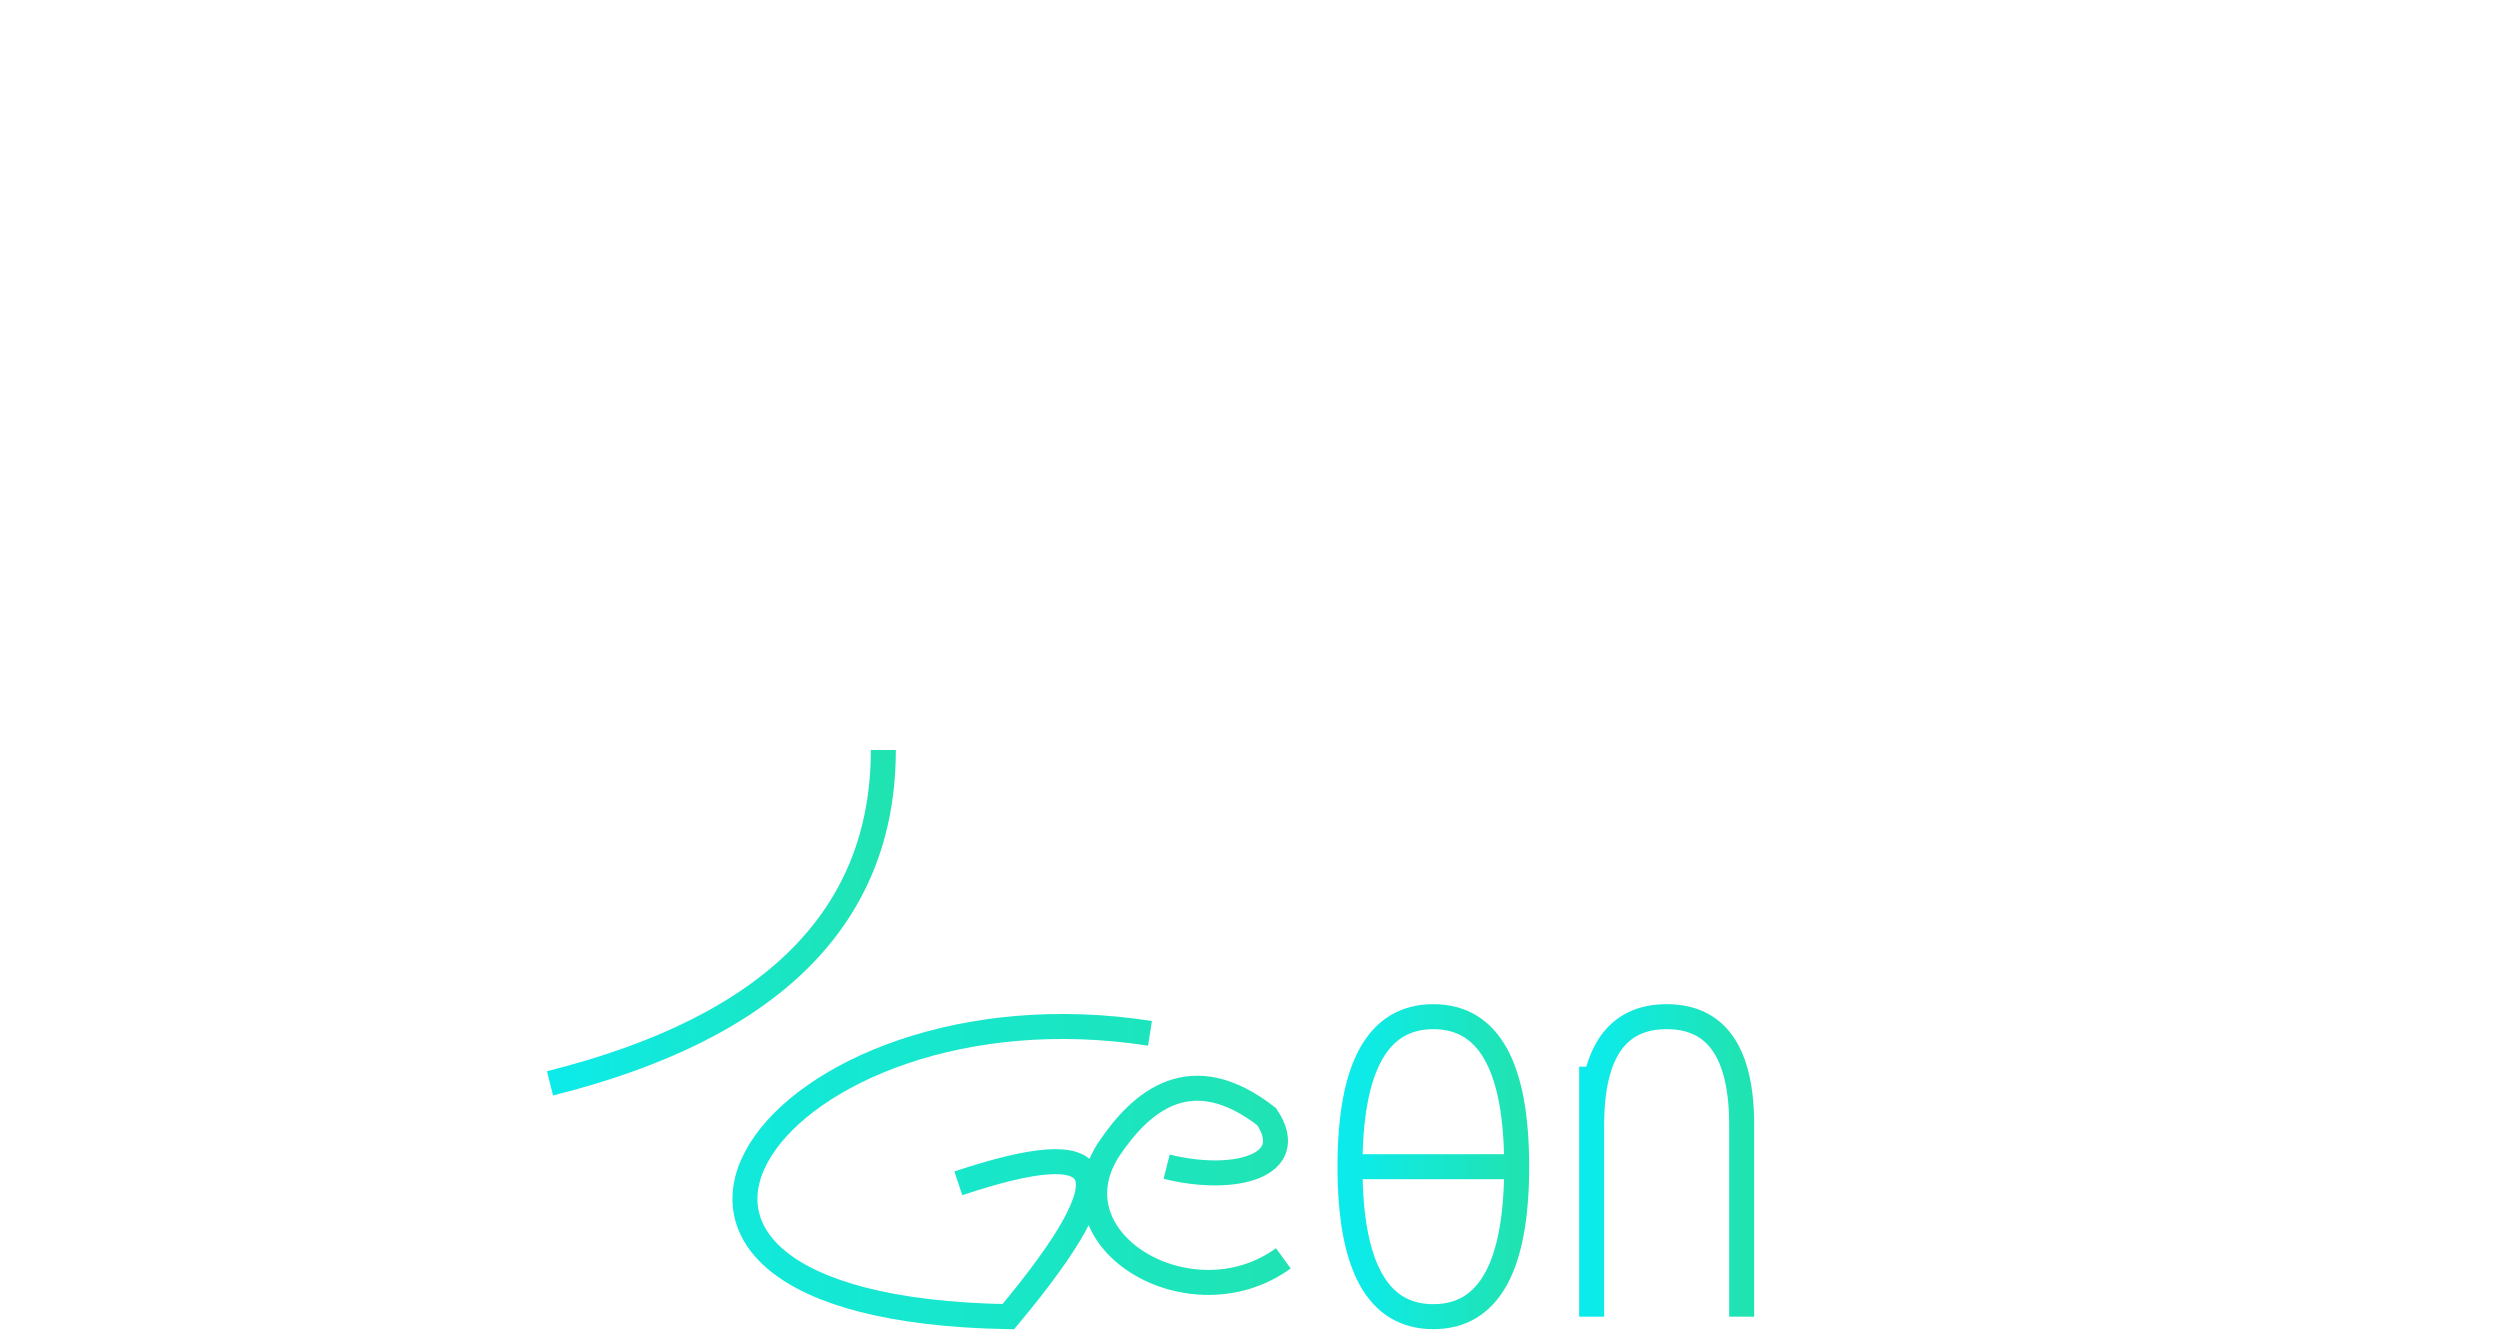 <svg xmlns="http://www.w3.org/2000/svg" viewBox="0 0 300 160" width="300" height="160">
  <!-- Gradient definitions -->
  <defs>
    <linearGradient id="logoGradient" x1="0%" y1="0%" x2="100%" y2="0%">
      <stop offset="0%" stop-color="#0cebeb" />
      <stop offset="100%" stop-color="#20e3b2" />
    </linearGradient>
    <filter id="subtleGlow" x="-10%" y="-10%" width="120%" height="120%">
      <feGaussianBlur stdDeviation="1" result="blur" />
      <feComposite in="SourceGraphic" in2="blur" operator="over" />
    </filter>
  </defs>
  
  <!-- T horizontal bar (roof) -->
  <path d="M40,90 L187,90" 
        stroke="url(#logoGradient)" stroke-width="3" fill="none" filter="url(#subtleGlow)" />
  
  <!-- T vertical curved line flowing down -->
  <path d="M106,90 Q106,120 66,130" 
        stroke="url(#logoGradient)" stroke-width="3" fill="none" filter="url(#subtleGlow)" />
  
  <!-- G that follows the curve -->
  <path d="M138,124 C93,117 64,157 121,158 C136,140 133,136 115,142 M140,140 C148,142 156,140 152,134 C143,127 137,132 133,138 C126,149 143,159 154,151" 
        stroke="url(#logoGradient)" stroke-width="3" fill="none" filter="url(#subtleGlow)" />
  
  <!-- e -->
  <path d="M162,140 Q162,122 172,122 Q182,122 182,140 Q182,158 172,158 Q162,158 162,140 M162,140 L182,140" 
        stroke="url(#logoGradient)" stroke-width="3" fill="none" filter="url(#subtleGlow)" />
  
  <!-- n -->
  <path d="M191,128 L191,158 M191,135 Q191,122 200,122 Q209,122 209,135 L209,158" 
        stroke="url(#logoGradient)" stroke-width="3" fill="none" filter="url(#subtleGlow)" />
</svg>